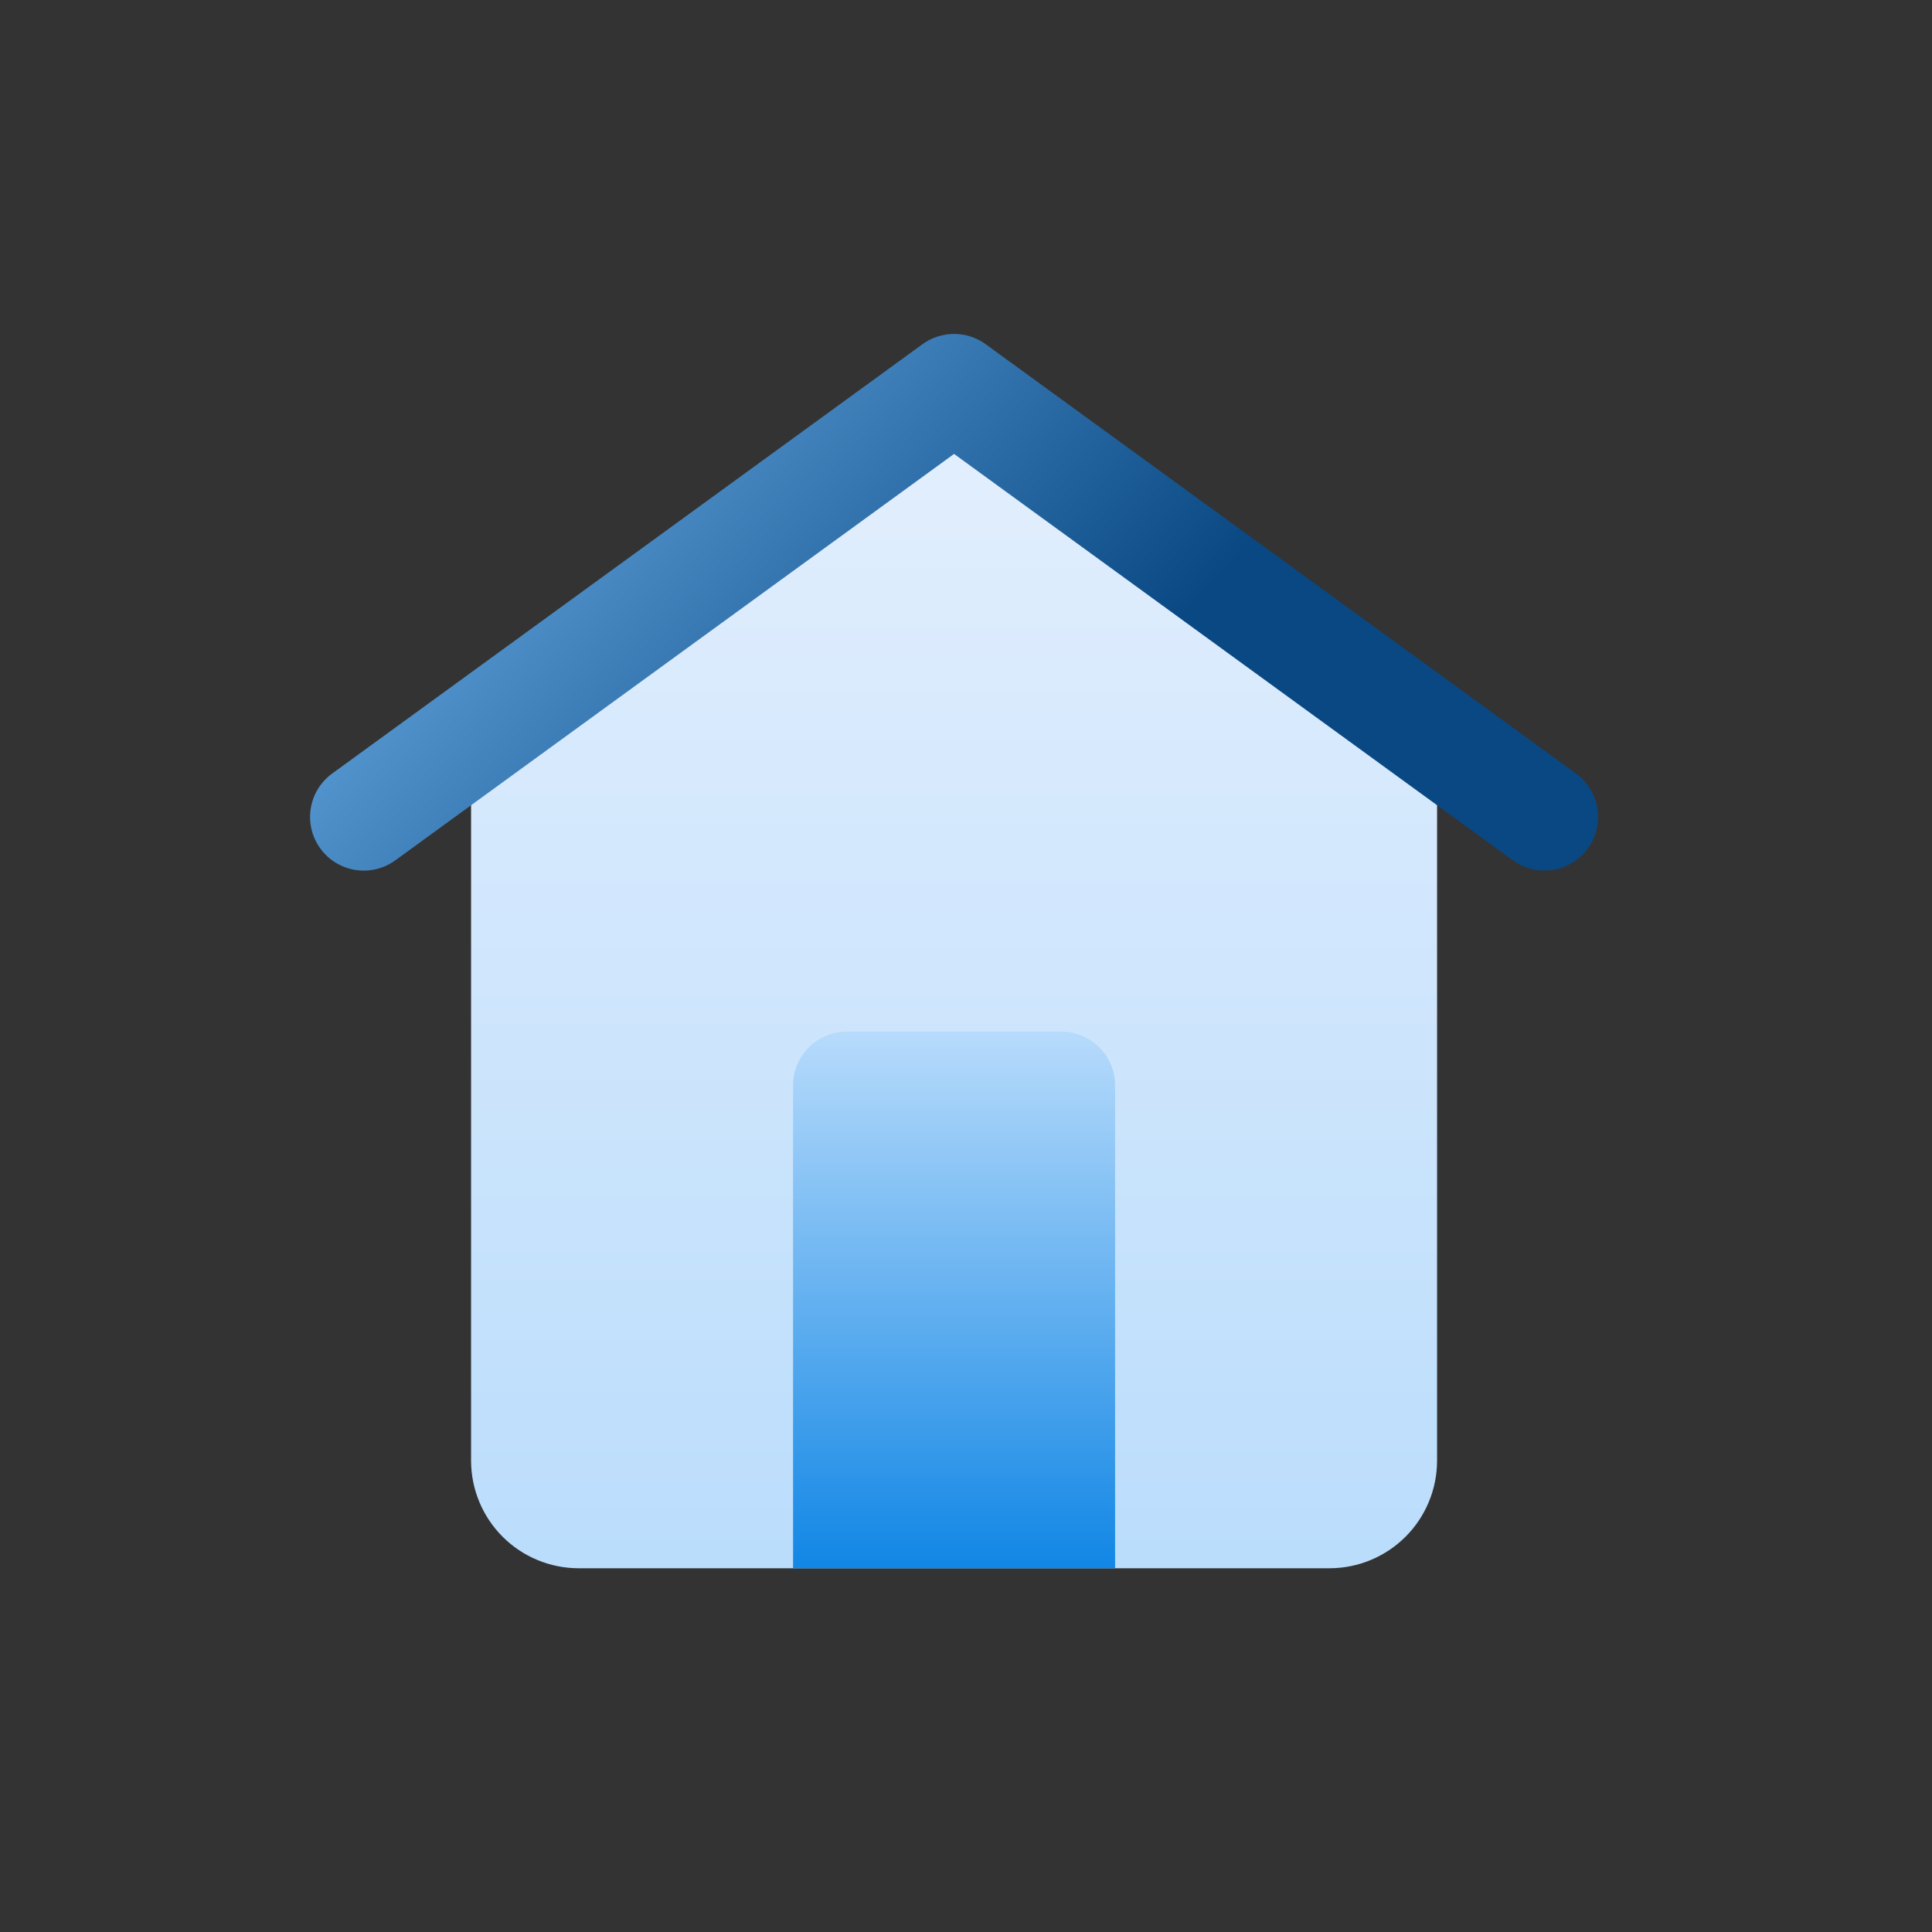 <svg width="81" height="81" viewBox="0 0 81 81" fill="none" xmlns="http://www.w3.org/2000/svg">
<rect x="0" y="0" width="81" height="81" fill="#333333" stroke="none"/>
<g clip-path="url(#clip0_2_3142)">
<path d="M60.25 30.988V61.25C60.246 62.442 59.771 63.585 58.928 64.428C58.085 65.271 56.942 65.746 55.75 65.75H24.25C23.058 65.746 21.915 65.271 21.072 64.428C20.229 63.585 19.754 62.442 19.75 61.25V30.988L40 16.25L60.25 30.988Z" fill="url(#paint0_linear_2_3142)"/>
<path d="M35.5 43.25H44.5C45.097 43.25 45.669 43.487 46.091 43.909C46.513 44.331 46.75 44.903 46.75 45.5V65.75H33.25V45.5C33.25 44.903 33.487 44.331 33.909 43.909C34.331 43.487 34.903 43.25 35.5 43.25Z" fill="url(#paint1_linear_2_3142)"/>
<path d="M64.75 36.5C64.276 36.5 63.813 36.349 63.429 36.071L40 19.031L16.573 36.071C16.09 36.421 15.488 36.566 14.899 36.473C14.309 36.38 13.781 36.056 13.43 35.573C13.079 35.091 12.934 34.488 13.028 33.899C13.121 33.309 13.444 32.781 13.927 32.43L38.677 14.43C39.062 14.151 39.525 14 40 14C40.476 14 40.939 14.151 41.323 14.43L66.073 32.43C66.458 32.709 66.744 33.103 66.891 33.555C67.037 34.007 67.037 34.494 66.891 34.946C66.744 35.398 66.457 35.792 66.073 36.071C65.689 36.35 65.225 36.5 64.75 36.5Z" fill="url(#paint2_linear_2_3142)"/>
</g>
<defs>
<linearGradient id="paint0_linear_2_3142" x1="40" y1="19.6" x2="40" y2="65.057" gradientUnits="userSpaceOnUse">
<stop stop-color="#E1EEFD"/>
<stop offset="1" stop-color="#BBDDFC"/>
</linearGradient>
<linearGradient id="paint1_linear_2_3142" x1="40" y1="42.724" x2="40" y2="65.604" gradientUnits="userSpaceOnUse">
<stop stop-color="#BBDDFC"/>
<stop offset="1" stop-color="#1287E5"/>
</linearGradient>
<linearGradient id="paint2_linear_2_3142" x1="13" y1="12.133" x2="40" y2="36.514" gradientUnits="userSpaceOnUse">
<stop stop-color="#7FC2FA"/>
<stop offset="1" stop-color="#094883"/>
</linearGradient>
<clipPath id="clip0_2_3142">
<rect width="54" height="54" fill="white" transform="translate(13 14)"/>
</clipPath>
</defs>
</svg>
